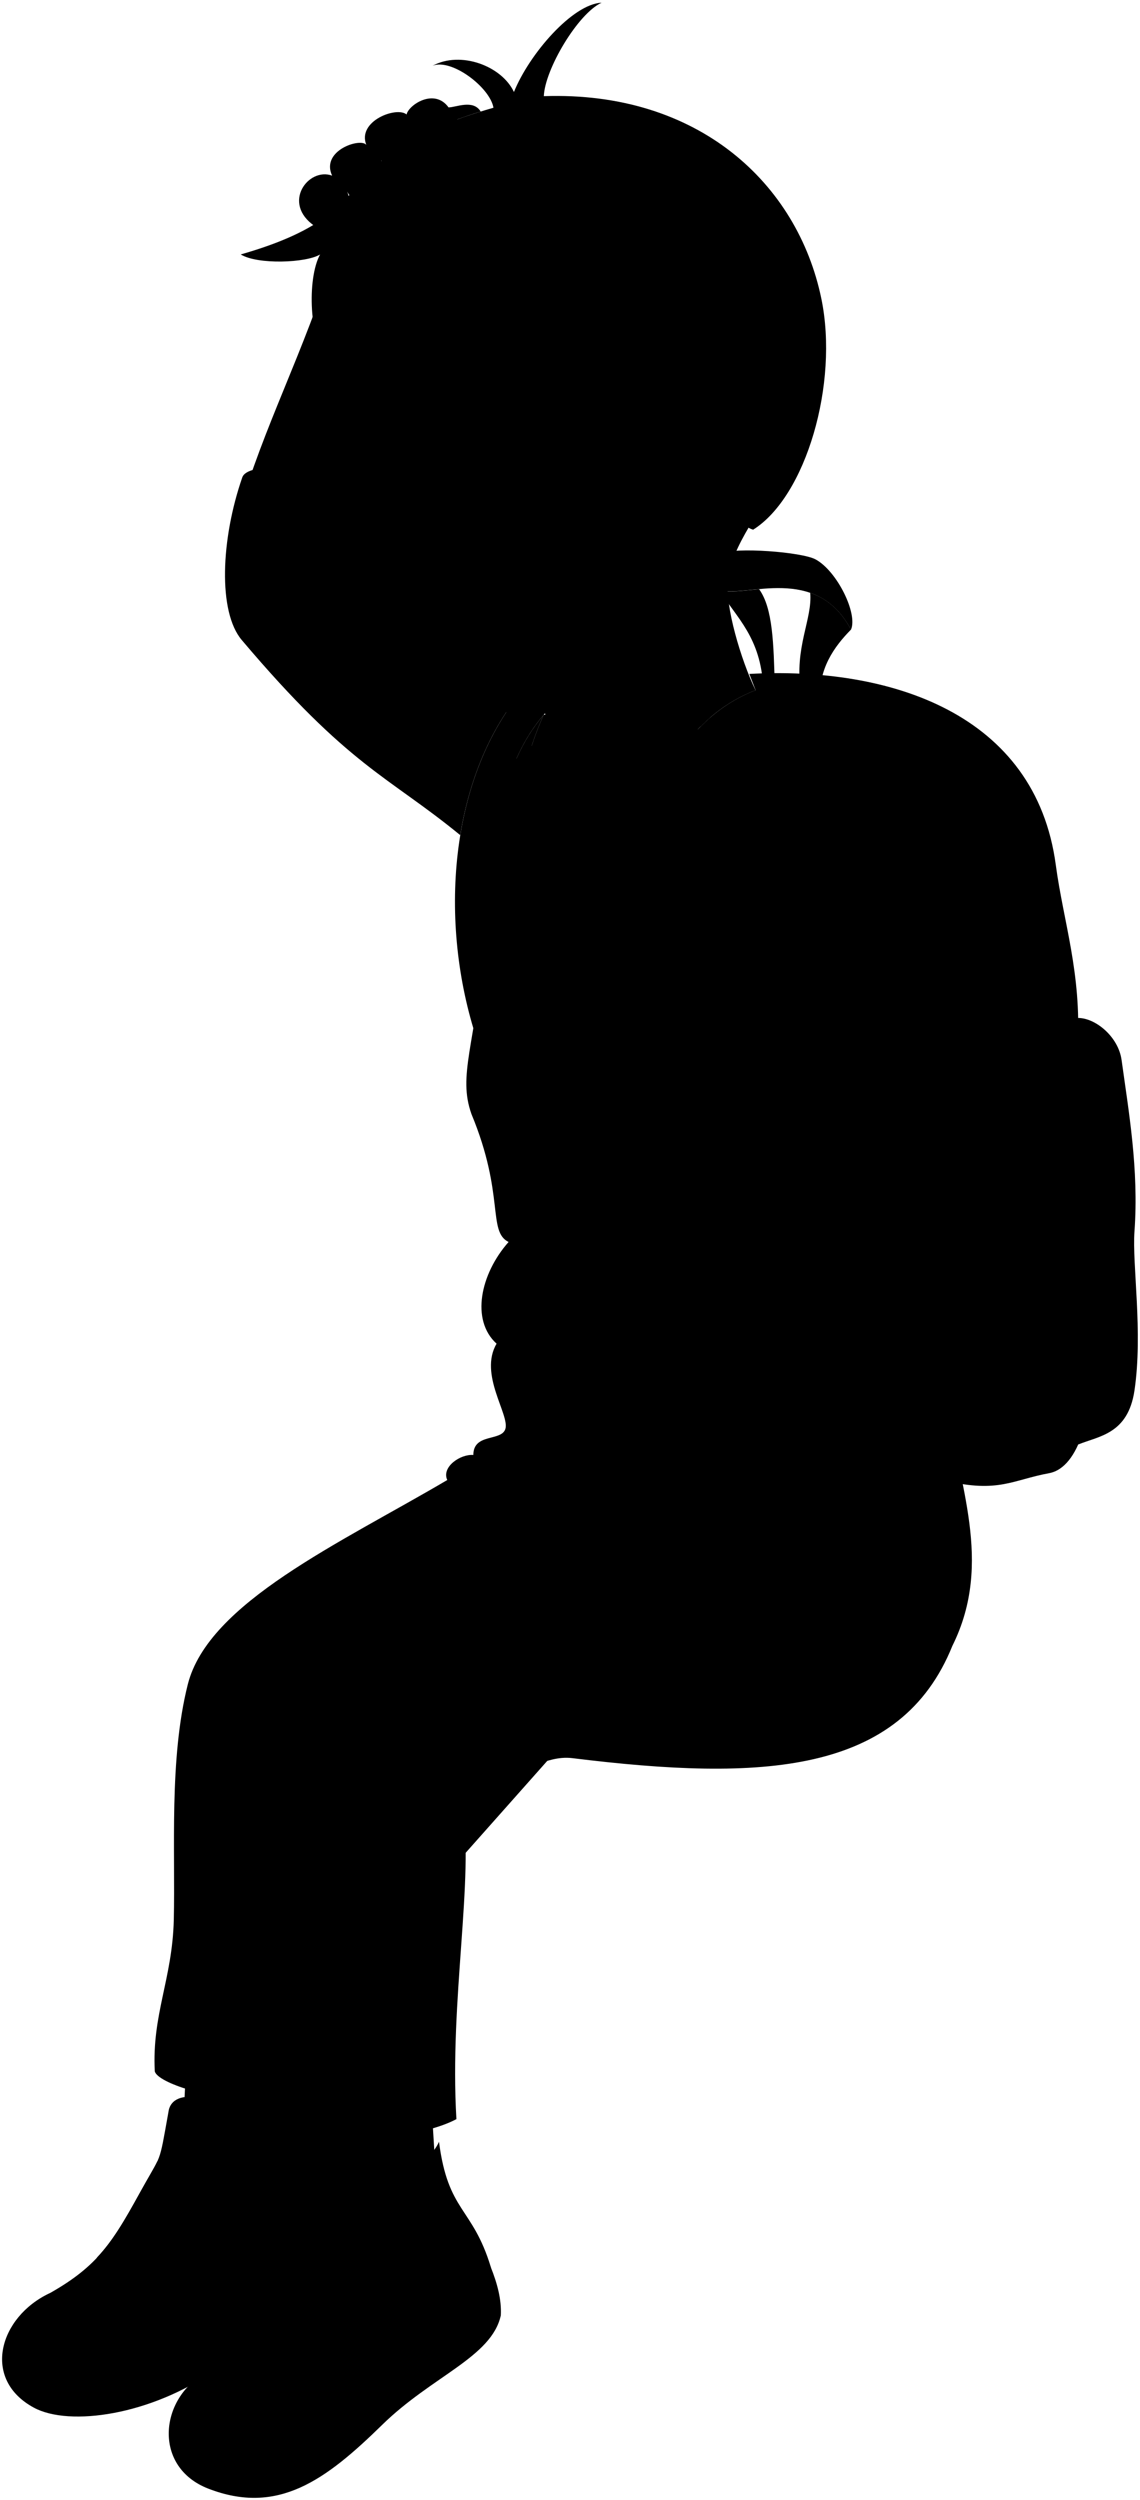 <svg viewBox="0 0 131.98 289.35">
  <g class="sockWhite">
    <path d="m36.63,238.34l-.82,8.01c-2.29,2.39-12.5,2.48-14.57-1.02l.52-10.54,14.88,3.55Z"/>
    <path d="m49.92,242.99l.5,8.21c-1.88,2.72-11.97,4.29-14.57,1.17l-1.18-10.49,15.25,1.12Z"/>
  </g>
  <g class="soleWhite">
    <path d="m40.32,258.58c.45,2,.65,3.94.25,5.72-1.82,4.6-8.97,5.31-15.59,9.97-7.47,5.26-16.93,6.62-21.05,4.4-6.1-3.28-4.04-10.52,1.85-13.27l34.53-6.81Z"/>
    <path d="m56.81,262.38c.76,1.9,1.27,3.78,1.17,5.61-1.06,4.83-7.95,7-13.73,12.66-6.53,6.39-12.07,10.51-20.13,7.39-6.46-2.5-5.66-10.48-.3-13.4l32.99-12.26Z"/>
  </g>
  <g class="bennettShoe">
    <path d="m36.75,244.24c.42,8.26,2.59,7.1,3.58,14.35-.42,3.18-5.21,6.84-11.13,8.93-6.65,2.34-7.63,4.18-12.15,5.91-1.97-4.98-7.94-8.27-11.26-8.03,5.54-3.13,7.26-5.9,10.36-11.52,2.65-4.79,2.21-3.1,3.35-9.43.39-3.2,6.7-1.79,6.27,2.37,4.35,1.18,9.31,0,10.98-2.58Z"/>
    <path d="m50.82,247.86c1.05,8.22,3.86,7.52,6,14.52.1,3.21-4.2,7.31-9.56,10.6-6.02,3.4-6.76,6.01-10.93,8.44-2.74-4.59-8.58-7.05-12.5-6.77,4.97-3.98,6.22-6.99,8.38-13.03,1.84-5.15,1.87-4,1.98-10.42.06-3.79,6.13-3.2,6.37.98,4.48.47,9.04-1.47,10.27-4.3Z"/>
  </g>
  <g class="shoelace">
    <path d="m16.15,253.87c-1.77,3.21-3.1,5.49-4.94,7.44,2.07.43,4.28,1.68,6.26,2.85,2.94-3.47,5.32-7.34,7.12-11.66-1.3-.65-4.29-1.74-6.37-2.35-.42.86-1.03,1.83-2.07,3.72Z"/>
    <path d="m32.2,261.61c-1.24,3.46-2.18,5.92-3.68,8.14,2.11.09,5.34.76,6.64,1.8,2.34-3.89,4.07-8.1,5.16-12.65-1.28-.54-4.35-1.2-6.66-1.3-.28.92-.72,1.97-1.45,4Z"/>
  </g>
  <path class="converseLogo" d="m32.26,261.44c1.55-4.32,1.77-4.08,1.88-8.14-.78-.84-1.86-1.22-3.15-.71-4.34,1.72-2.8,9.58,1.27,8.84Z"/>
  <g class="backpack">
    <path class="backpackMedium" d="m124.82,117.82c2,0,4.66,2.16,5.03,4.88.81,5.89,2.01,12.63,1.49,19.83-.28,3.83,1,11.66,0,18.41-.75,5.03-4.08,5.26-6.52,6.25-1.87-18.34-2.2-46.23,0-49.38Z"/>
    <polygon class="backpackZipperPull" points="129.44 131.65 128.16 131.84 128.82 138.74 130.62 138.45 129.44 131.65"/>
    <path class="backpackZipperTeeth" d="m124.83,118.68c2.94.98,3.57,4.1,3.92,7.02.24,2.05.31,3.69.69,5.95l-1.28.19c-.26-2.17-.27-3.53-.42-5.85-.19-2.87-1.06-5.73-2.91-6.58v-.73Z"/>
    <path class="backpackPocket" d="m125.76,132.71c1.44,8.95-.03,15.61.49,24.44.36,6.17-1.26,12.71-4.8,13.36-4.2.77-5.86,2.32-11.94.88l-.77-36.58c5.21-2.17,11.72-3.87,17.02-2.1Z"/>
    <path class="backpackLight" d="m86.75,78c16.36-.88,33.13,4.6,35.48,22.1.89,6.62,2.98,12.49,2.54,20.89-.11,4.34.77,6.85.99,11.72-3.98-.22-11.16,2.43-17.02,2.1l-21.99-56.81Z"/>
    <g class="backpackAdjusterDark">
      <path d="m93.8,68.61c.28,3.05-1.87,6.31-1.08,11.47l2.22,1.06c-.23-3.71,1.63-6.29,3.58-8.27-1.27-2.39-2.93-3.64-4.72-4.26Z"/>
      <path d="m83.29,68.32c1.98,3.19,4.79,5.44,5.07,11.26l1.34-.16c-.14-4.85-.21-9.02-1.82-11.23-1.86.17-3.51.43-4.6.14Z"/>
    </g>
    <path class="backpackCreaseLine" d="m96.42,78.27c3.04,1.2,6.78,4.37,9.12,8.73"/>
    <path class="backpackOverlapLine" d="m102.37,79.36c6.6,3.79,11.13,8.68,13.5,14.82,4.01,10.36,3.71,24.2,4.91,39.07"/>
  </g>
  <path class="shirtWhite" d="m112.55,144.98c-26.52,66.01-111.71-106.42-5.5-50.07,5.97,10.17,5.71,28.84,5.5,50.07Z"/>
  <g class="overalls">
    <path d="m112.15,153.18c2.41-2.55.21-5.23.85-8.99-4.46,8.05-12.76,15.69-15.66,15.08-7.81-1.68-21.88-50.83-21.88-50.83-5.31,2.46-14.59,2.02-19.19,0-1.3,12.7-3.28,15.99-1.69,20.5,3.89,9.37,1.83,13.58,4.3,14.81-3.27,3.69-4.4,9.04-1.39,11.77-2.08,3.54,1.52,8.21,1.02,9.86-.45,1.48-3.71.46-3.71,3.02-1.51-.12-3.71,1.39-3.02,2.9-12.41,7.31-27.66,14.19-30.04,23.66-2.18,8.65-1.43,19.26-1.62,27.26-.17,6.85-2.54,10.92-2.2,17.52.34,1.36,6.75,3.34,10.81,3.09.17,5.64,17.73,5.84,24.11,2.44-.82-13.89,2.08-27.72.69-36.52,1.89-.72,2.32-2.24,1.8-4.29,1.81.81,2.98.29,3.87-.83,1.36,2.22,3.72-.55,7.06-.14,21.96,2.71,37.99,1.91,44-13,4.87-9.79.46-18.95-.28-27.39-.23-3.63,3.25-6.03,2.18-9.91Z"/>
    <path d="m71.66,122.38c-4.54.32-9.92-.12-13.79-1.28-.07,4.38.57,8.65,1.92,12.82.66.82,1.51,1.61,2.59,2.38,2.68.61,5.38,1.02,8.38,1.01.86-.6,1.72-1.43,2.28-2.16-.67-4.34-1.16-8.57-1.38-12.77Z"/>
    <path d="m74.2,100.01c.67-6.74,3.44-13.02,8.05-16.99-6.69,3.97-11.02,11.61-12.04,23.28.09.68,2.54.6,3.68-.02,0-2.06.1-4.15.31-6.28Z"/>
    <path d="m56.46,106c1.27.32,2.6.33,2.6-.22,0-7.8.7-16.01,3.89-23.06-5.2,6.1-5.82,14.56-6.49,23.28Z"/>
  </g>
  <path class="overallsFlap" d="m71.66,122.38c-.03-.67-.06-1.34-.09-2.01-4.81.29-9.61-.06-13.62-1.27-.04.67-.07,1.33-.08,2,3.87,1.16,9.25,1.6,13.79,1.28Z"/>
  <g class="clothingSilver">
    <ellipse cx="72.79" cy="113.31" rx="1.83" ry="1.89"/>
    <ellipse cx="56.99" cy="112.37" rx="1.83" ry="1.89"/>
  </g>
  <g class="backpackAdjusterLight">
    <path d="m83.45,64.06c1.67-.76,9.38-.18,10.98.69,2.49,1.36,4.9,6.28,4.09,8.13-4.03-7.58-12.02-3.72-15.23-4.56-.24-.8-1.03-3.72.17-4.26Z"/>
    <path d="m97.33,140.39c4.31,6.62,8.88,13.26,13.68,18.39.46,2.97-.68,4.11-.57,6.62-6.96-7.65-12.63-15.62-17.06-22.91l3.95-2.1Z"/>
  </g>
  <g class="backpackStrap">
    <path d="m98.03,84.06l-14.51,22.39c.94,11.88,4.66,17.6,12.65,27.46,1.86,2.29-.13,4.39,1.16,6.48-.7,1.2-2.39,2.29-3.95,2.1-2.13-2.59-3.02-1.2-6.22-4.49-11.25-11.6-14.36-23.93-12.96-37.99.93-9.33,5.88-17.76,14.16-20.44,2.79-.9,8.67,2.09,9.67,4.49Z"/>
    <path d="m68.44,78.23c-14.42,8.24-10.25,25.81-13.61,40.88-4.16-13.77-2.51-30.65,6.75-40.42.51-.76,5.12-1.22,6.86-.46Z"/>
  </g>
  <g class="bennettSleeves">
    <path d="m61.58,78.69l-17.97-13.87c5.41-9.49-14.5-12.61-15.56-9.57-2.49,7.18-2.82,15.57-.06,18.83,12.46,14.73,16.89,15.7,25.29,22.58,1.13-6.88,3.82-13.25,8.3-17.97Z"/>
    <path d="m98.33,84.54c-10.11-3.47-17.9,7.95-14.81,21.91-.87,1.44-.78,2.34,0,2.85-2.01,13.12-6.25,12.34-3.78,14.89-.98,2.06-1.53,4.35-1.62,6.87-2.7.31-1.68,3.09-2.16,4.86-.4,1.47-2.85,1.54-1.39,4.4-3.24,1.39-.14,2.99-3.45,6.41,1.61,3.68,14.65,9.14,16.4,7.75,2.94-4.97,5.41-9.85,6.76-13.92,2.29-6.9,4.21-16.82,6.64-25.72,11.23-11.08,7.44-25.34-2.58-30.29Z"/>
    <path d="m82.25,83.02l-19.3-.3s0,0,0,0c-.84,1.85-1.5,3.77-2.03,5.75,2.49,3.46,8.92,3.96,13.45,2.81,2.02-3.62,4.68-6.37,7.88-8.27Z"/>
  </g>
  <g class="clothesFoldLine">
    <path d="m54.24,83.03c-.65,2.69-1.06,5.86-.24,7.93"/>
    <path d="m52.8,82.35c-.75,1.86-1.73,4.11-1.22,5.59"/>
    <path d="m45.5,73.94c.36,2.36,1.39,4.13.6,6.02"/>
    <path d="m42.84,68.88c-2.07,6.1-2.03,13.67,2.78,17.69"/>
    <path d="m42.73,67.02c-7.3,5.03-18.51,4.24-4.55,0"/>
    <path d="m40.04,64.89c-3.42.86-6.94,1.11-10.53.96"/>
  </g>
  <g class="clothesDisplayLine">
    <path d="m36.32,281.41c-6.02,5.09-15.08,4.98-16.68,1.45"/>
    <path d="m17.05,273.42c-5.21,2.76-14.5,2.32-16.73.54"/>
  </g>
  <g class="clothesOverlapLine">
    <path d="m28.72,242.82c-.25-1.83-.33-3.89.33-7.04.98-4.67-1.24-34.37,2.67-42.92,3.71-8.12,27.14-17.63,43.61-21.92,1.19-1.83,3.43-2.52,6.38-2.44,4.56-2.13,9.57-2.63,14.85-2.09"/>
    <path d="m23.37,255.19c-2.48-1.04-4.65-2.03-6.54-2.52"/>
    <path d="m21.97,257.79c-2.3-1.03-4.55-1.82-6.63-2.47"/>
    <path d="m20.56,260.06c-2.26-1.2-4.44-2.12-6.5-2.54"/>
    <path d="m19.02,262.23c-2.14-1.24-4.23-2.22-6.21-2.85"/>
    <path d="m25.77,246.82c-.2,1.65-.3,3.1-1.18,5.68"/>
    <path d="m39.53,261.75c-2.56-.78-4.87-1.43-6.86-1.44"/>
    <path d="m38.57,264.54c-2.43-.81-4.76-1.33-6.94-1.38"/>
    <path d="m37.54,267.01c-2.42-.82-4.73-1.38-6.83-1.46"/>
    <path d="m36.37,269.39c-2.26-.98-4.44-1.69-6.58-1.82"/>
    <path d="m40.55,252.16c.06,1.66.22,4.05-.24,6.74"/>
  </g>
  <g class="eye">
    <circle class="sclera" cx="59.35" cy="52.49" r="8.24"/>
    <ellipse class="irisDarkBrown" cx="58.04" cy="52.61" rx="2.6" ry="3.08" transform="translate(-7.2 9.25) rotate(-8.58)"/>
    <ellipse class="pupil" cx="57.57" cy="52.68" rx="1.01" ry="1.2" transform="translate(-7.22 9.18) rotate(-8.58)"/>
  </g>
  <g class="skinEastAsian">
    <path d="m67.43,173.24h0c6.91-5.21,13.5-10.55,19.13-18.54-3.18,0-12.04-3.83-14.78-6.99-6.4,8.74-11.79,21.17-14.83,23.69-7.9,6.16-14.46,5.22-14.54,12.32h0c7.02-3.98,16.35-7.72,25.02-10.48Z"/>
    <path d="m47.97,22.26c-3.54,14.15-.97,29.52-4.21,37.61-2.59,4.39-16.08,1.18-15.02-4.02,3.43-10.19,7.67-17.72,11.84-32.44"/>
    <path d="m57.29,74.82c-.15.58,4.37,3.37,5.81,7.75,1.09,5.64,9.8,5.65,18.04,1.49,1.79-1.81,3.91-3.24,6.33-4.17,0,0,0,0,0,0-1.72-3.57-3.53-9.76-3.2-12.67.48-4.18,3.59-7.73,7.58-14.57"/>
    <path d="m76.8,68.75c-1.08,3.59-5.62,8.23-9.94,10.32-4.63,2.25-7.58,3.85-11.24,3.54-5.46-.48-5.94-2.97-7.85-4.81-3.89-3.75-9.53-12.45-7.09-23.95,1.31-6.18-7.81-14.57-.28-25.24,22.72-28.05,72.84,14.28,45.59,31.55-1.42,1.47-3.57,6.18-7.36,3.83m-23.85-10.18c3.49,1.66,6.87,1.03,9.16-1.62-3.64-.61-5.47-2.21-7.44-1.58-1.55.49-1.65.87-2.92,2.08-.49.47.75.92,1.2,1.13Z"/>
  </g>
  <path class="lipMaleMedium__noStroke" d="m47.54,69.42c1.65,1.04,2.93,1.08,4.62.28,1.58,2,3.2,1.31,5.3,3.3-2.4.33-1.72,4-7.07,2.89-3.05-.63-3.63-2.44-2.34-4.23.45-1.01-1.99-.95-.5-2.24Z"/>
  <path class="teeth" d="m54.65,72.25c-1.36-.34-2.42-1.31-2.84-1.07-.77.45-1.74.88-3.23,0-.01.11-.03.21-.08.28,1.36.68,1.59,1.29,2.27,1.4,1.29.2,1.7-.78,3.88-.61Z"/>
  <g class="lipOverlapLine">
    <path d="m57.56,73.02c-1.24-.25-1.9-.48-2.91-.77"/>
    <path d="m48.51,71.46c-.47-.04-1.09.66-1.8.99"/>
    <path d="m48.58,71.18c-.26-.13-.58-.39-.72-.68"/>
  </g>
  <g class="lipEdgeLine">
    <path d="m52.16,69.7c-1.69.8-2.97.76-4.62-.28"/>
    <path d="m54.23,75.65c-.68,0-4.74,1.89-6.51-1.77"/>
  </g>
  <path class="cheekLine" d="m56.92,72.28c.45.47.94.94,1.07,1.93"/>
  <g class="noseLine">
    <path d="m54,66.41c1.45-1.23.76-3.4-.38-3.85"/>
    <path d="m48.55,65.96s1.9-.49,3.76.57"/>
    <path d="m46.71,58.2c-.69,2.43-3.49,5.56-1.84,7.67,1.3,1.67,3.33,1.61,4.98.46"/>
  </g>
  <path class="eyeFoldLine" d="m55.47,55.88c3.24,2.3,5.26.12,6.55,0"/>
  <path class="eyeCornerLine" d="m63.94,52.18c.53.03,1,.12,1.6.07"/>
  <g class="eyebrowBlack">
    <path d="m50.53,44.79c5.15,1.46,11.02-1.32,14.84,3.98-6.03-3.33-11.4.17-14.84-3.98Z"/>
    <path d="m39.77,47.38c1.81-.21,4.28-.89,4.98-2.72-1.62.48-4.33.86-5.56.95.16.59.45,1.22.59,1.77Z"/>
  </g>
  <path class="eyepatch" d="m38.85,45.01c.67,3.39,2.39,5.69,1.61,8.91-.51,2.1-.34,4.13-.37,6.08,3.98-.84,7.14-3.16,7.21-7.29.08-4.82-4.13-7.2-8.45-7.69Z"/>
  <path class="eyepatchGauze" d="m40.12,56.53c2.38-.35,4.29-1.96,4.29-3.91,0-2.08-1.96-4-4.51-4.31-.56.63-.54,1.78-.58,2.44-.06.85.63,1.1.85,1.42-1,1.46-.62,1.6-.35,2.42.13.4,0,1.2.29,1.93Z"/>
  <path class="hairBlack" d="m60.47,40.17c4.73,2.66,6.16,3.73,9.33,3.68,2.64,2.06,4.42,3.29,4.53,7.27,2.07-.15,4.51-.6,5.69-1.52,1.52-6.55,8.91-4.84,10.1-.01,1,4.04-.88,6.16-4.13,10.57.24.59.49.93,1.2,1.15,6.13-3.85,9.93-16.92,7.9-26.74-2.75-13.32-14.23-24.05-32.13-23.44.12-3.1,3.93-9.55,6.69-10.82-3.38.16-8.39,5.96-10.15,10.34-1.41-3.02-6.17-4.8-9.42-3.04,2.21-.87,6.65,2.51,7.05,4.86-20.27,5.81-11.18,11.8-29.26,16.98,1.94,1.2,7.59.99,9.19,0-1.53,2.75-1.32,10.16,1.06,12.58-.51-2.57-.06-5.62,1.39-7.4-.02,5.7,3.68,9.08,10.76,13.06-.87-1.2-3.01-4.1-3.29-6.04,4.42,4.3,13.77.12,18.45,4.84-.24-1.45-.95-3.49-4.97-6.32Z"/>
  <g class="hairOverlapLine">
    <path d="m69.8,43.85c1.42-.11,4.05.59,5.39,1.08-1.2-1.53-2.44-2.48-4.1-3.56"/>
  </g>
  <g class="clothesFoldLine">
    <path d="m58.88,143.75c1.21.87,2.87,1.25,4.69,1.45"/>
    <path d="m57.49,155.52c1.75.58,4.6.5,6.9,2.1"/>
    <path d="m93.33,161.72c-4.77,1.09-9.09,1.25-12.99.48"/>
    <path d="m74.57,140.32c6.65-1.64,10.09,4.62,1.22,2.42"/>
    <path d="m72.88,142.51c.3,2.26,3.46,3.47,6.28,5.21"/>
    <path d="m74.85,137.31c2.51-1.48,5.16-1.27,7.89,0"/>
    <path d="m80.19,133.73c-1.68-.12-3.33-.2-4.08.89"/>
    <path d="m94.51,122.17c-3.92,5.99-9.7,9.36-16.38,8.89"/>
    <path d="m79.74,124.2c1.06-1.34,4.44-1.54,7.75-4.5"/>
    <path d="m99.12,101.8c-.74,7.01-13.11,15.8-17.75,18.78"/>
    <path d="m102.49,103.46c.18,3.49-.22,7.23-1.57,11.38"/>
    <path d="m91.41,97.61c-3.04,2.89-5.89,5.81-7.89,8.85"/>
    <path d="m87.28,105.11c-1.31,1.08-2.49,2.23-2.96,3.72"/>
    <path d="m87.76,93.07c-2.26,2.1-3.96,5.16-4.81,9.7"/>
    <path d="m60.66,160.58c.98-.09,2.03-.09,3.18,0"/>
    <path d="m93.89,168.04c3.5.06,7.61,1.85,11.95,4.29"/>
    <path d="m81.71,168.51c5.2.59,10.71,2.63,16.43,5.68"/>
    <path d="m101.78,178.64c-.41-1.45-11.95-7.72-9.35-2.82"/>
    <path d="m75.33,170.94c5.64-2.19,13.75,3.83,18.65,10.29"/>
    <path d="m85.52,175.59c4.5,3.87,7.58,8.54,9.35,13.95"/>
    <path d="m54.8,168.39c.74-.07,1.78.08,2.67.67"/>
    <path d="m62,197.56c-6.23-.37-11.79-1.84-16.18-5.19"/>
    <path d="m59.2,203.62c.04-.99-1.64-2.48-3.58-4.06"/>
    <path d="m42.41,199.56c2.89,1.26,8.21,4.15,4.53,4.82"/>
    <path d="m53.53,208.74c-1.03.39-3.55-3.69-3.25.54"/>
    <path d="m55.33,204.45c-2.23-1.85-5.81-7.71-7.43-6.67-1.74,1.12,3.12,3.34,5.79,6.16"/>
    <path d="m50.28,236.07c-1.65,2.05-2.81,4.28-1.41,7.49"/>
    <path d="m48.5,222.49c-3.47,10.3-7.36,19.6-16.25,17.14"/>
    <path d="m29.32,225.25c-2.02,4.57-4.36,9.04-7.56,9.55"/>
    <path d="m40.17,52.18c.41.34.89.75,1.24,1.21"/>
  </g>
  <path class="skinEastAsian" d="m36.45,26.18c-3.91-2.67-.73-6.86,2-5.85-1.35-2.91,3.29-4.42,3.96-3.56-1.09-2.77,3.52-4.49,4.66-3.52.23-1.1,3.21-3.1,4.86-.82.86,0,2.85-.96,3.72.48-.88.26-1.85.6-2.7.9,2.85,3.63-.42,5.3-2.09,4.58,1.04,2.64-3.68,4.94-5.68.97-.39-.77-.6-.43-1.06-.78.44.76.25.91.69,1.82,1.86,2.37-2.82,5.08-4.62,1.77.9,2.23-.87,2.96-2.28,2.96-.31.26-1.08.81-1.46,1.05Z"/>
  <g class="skinOverlapLine">
    <path d="m51.94,12.43c.48.55.65.95,1.02,1.38"/>
    <path d="m47.07,13.25c2.51,1.4,2.88,3.74,3.8,5.14"/>
    <path d="m42.41,16.77c.88.61,1.49,1.53,1.72,1.81"/>
    <path d="m38.45,20.33c.79.3,1.57,1.28,1.75,1.84"/>
    <path d="m37.91,25.13c-.4,0-1.29-.03-1.7-.31"/>
  </g>
  <g class="skinFoldLine">
    <path d="m81.2,51.79c3.3-8.55,11.63-2.03,4.15,6.16"/>
    <path d="m81.22,53.91c2.16,1.88-1.79,5.61.22,5.92,1.18.18-.11-1.61,2.65-3.59s1.57-5.67-.16-4.44"/>
  </g>
</svg>